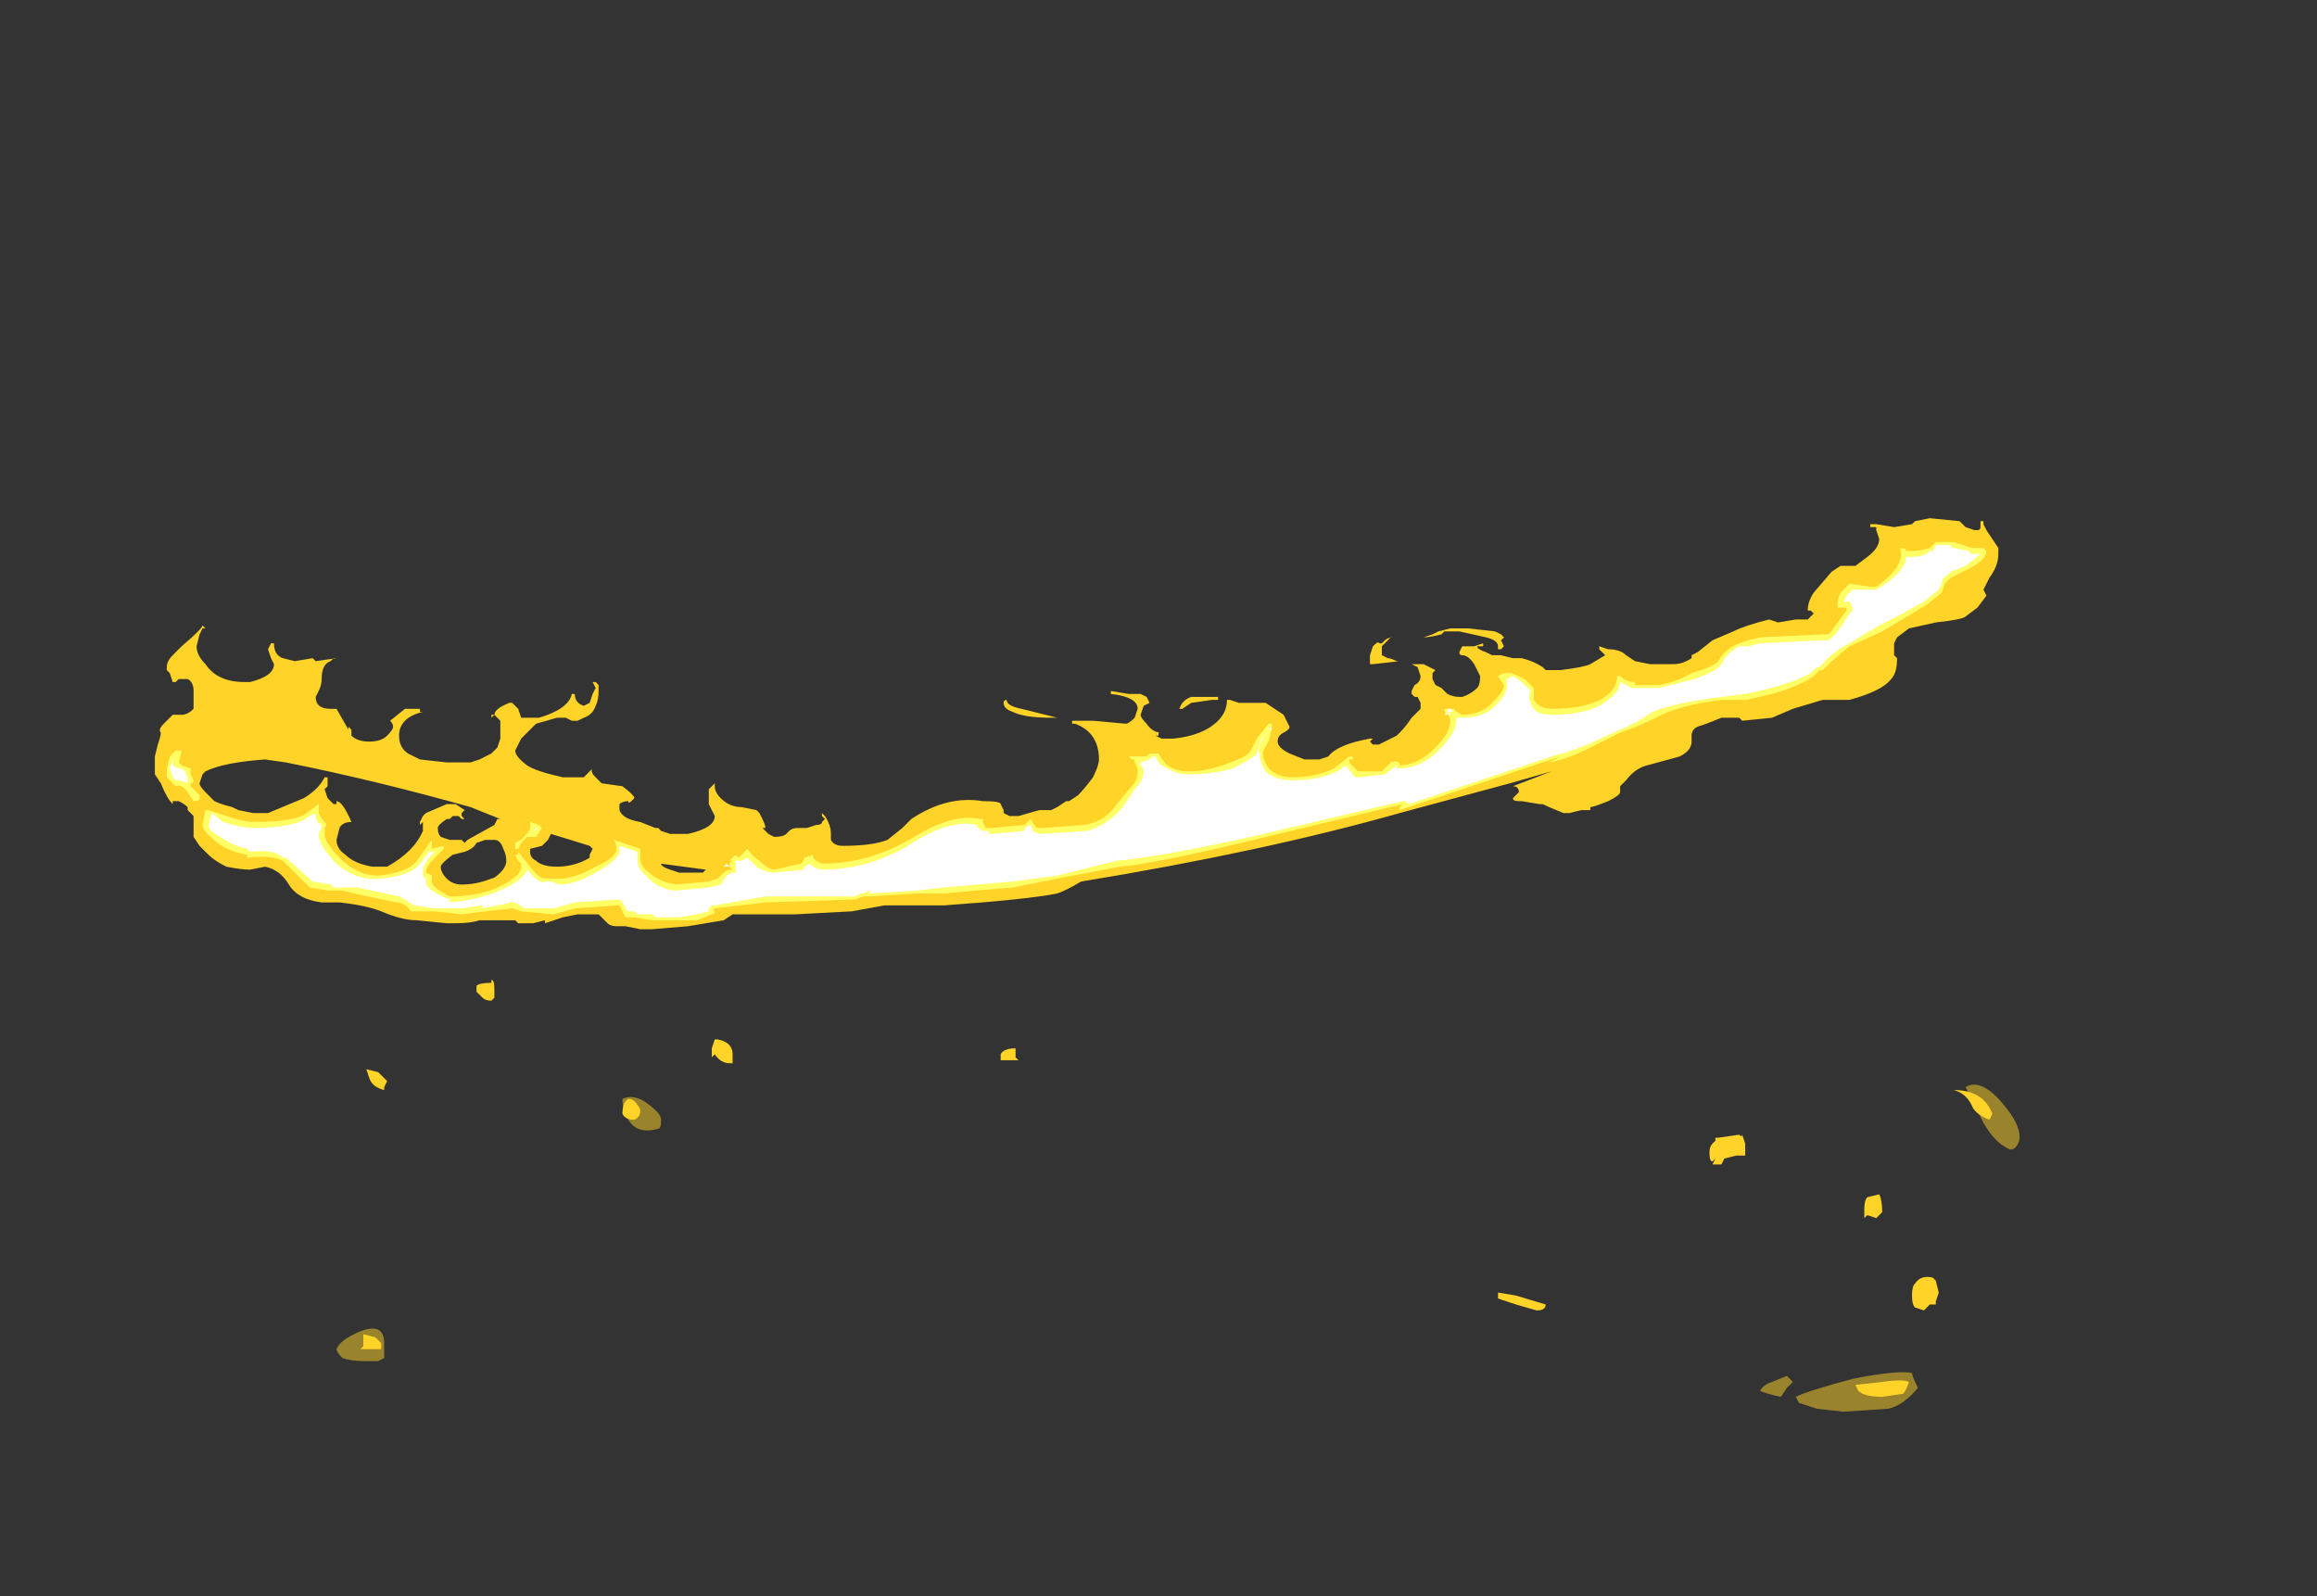 <?xml version="1.0" encoding="UTF-8" standalone="no"?>
<svg xmlns:ffdec="https://www.free-decompiler.com/flash" xmlns:xlink="http://www.w3.org/1999/xlink" ffdec:objectType="frame" height="187.6px" width="272.3px" xmlns="http://www.w3.org/2000/svg">
  <rect width="100%" height="100%" fill="#333333" stroke="none"/>
  <g transform="matrix(1.0, 0.0, 0.0, 1.0, 139.65, 163.8)">
    <use ffdec:characterId="2126" height="15.0" transform="matrix(7.0, 0.0, 0.0, 7.0, -121.45, -102.9)" width="31.3" xlink:href="#shape0"/>
  </g>
  <defs>
    <g id="shape0" transform="matrix(1.0, 0.0, 0.0, 1.0, 17.35, 14.7)">
      <path d="M12.15 -14.6 L12.2 -14.65 12.45 -14.7 12.95 -14.65 13.05 -14.55 13.2 -14.5 13.25 -14.5 Q13.3 -14.5 13.3 -14.55 L13.3 -14.65 13.35 -14.65 13.35 -14.6 13.4 -14.5 13.6 -14.2 13.6 -14.1 Q13.6 -13.9 13.45 -13.7 L13.35 -13.5 13.4 -13.4 13.25 -13.2 13.05 -13.05 Q13.0 -13.0 12.55 -12.95 L12.1 -12.85 11.9 -12.7 11.85 -12.6 11.85 -12.5 Q11.85 -12.45 11.85 -12.4 L11.9 -12.35 Q11.9 -12.1 11.8 -12.0 11.65 -11.8 11.1 -11.65 L10.65 -11.65 10.15 -11.5 9.8 -11.35 9.3 -11.3 9.25 -11.35 8.95 -11.35 8.7 -11.25 8.55 -11.2 Q8.45 -11.15 8.45 -11.05 L8.45 -10.95 Q8.45 -10.8 8.25 -10.7 L7.7 -10.55 Q7.5 -10.5 7.35 -10.3 L7.25 -10.2 7.25 -10.1 Q7.25 -10.05 7.05 -9.95 6.8 -9.85 6.75 -9.85 L6.75 -9.8 6.6 -9.8 6.4 -9.75 6.3 -9.75 Q6.05 -9.85 5.95 -9.9 L5.9 -9.9 5.6 -9.95 5.55 -9.95 Q5.45 -9.95 5.45 -10.0 L5.55 -10.1 Q5.55 -10.2 5.45 -10.2 L6.1 -10.45 5.4 -10.25 3.55 -9.75 Q1.25 -9.1 -1.8 -8.6 -2.05 -8.45 -2.2 -8.4 -2.7 -8.3 -4.1 -8.2 L-5.1 -8.2 -5.65 -8.1 -6.6 -8.05 -7.65 -8.05 -7.8 -7.95 -8.4 -7.85 -9.0 -7.8 -9.2 -7.8 -9.45 -7.85 -9.6 -7.85 Q-9.7 -7.85 -9.75 -7.9 L-9.9 -8.05 -10.25 -8.05 -10.5 -8.0 -10.8 -7.9 -10.8 -7.95 -11.0 -7.9 -11.25 -7.9 -11.3 -7.95 -11.9 -7.95 Q-12.05 -7.9 -12.3 -7.9 L-12.45 -7.9 -12.95 -7.95 Q-13.2 -7.95 -13.55 -8.1 -13.8 -8.2 -14.25 -8.25 L-14.55 -8.25 Q-14.95 -8.3 -15.1 -8.55 -15.25 -8.8 -15.5 -8.85 L-15.75 -8.8 Q-15.9 -8.8 -16.15 -8.85 -16.35 -8.95 -16.45 -9.05 L-16.6 -9.2 -16.7 -9.35 -16.7 -9.7 -16.8 -9.8 -16.8 -9.85 Q-16.85 -9.9 -16.95 -9.95 L-17.05 -9.95 -17.05 -9.9 Q-17.15 -10.0 -17.25 -10.25 L-17.35 -10.4 -17.35 -10.7 -17.3 -10.9 Q-17.25 -11.05 -17.25 -11.1 -17.3 -11.15 -17.2 -11.25 L-17.05 -11.4 -16.9 -11.4 Q-16.8 -11.4 -16.7 -11.5 L-16.7 -11.8 Q-16.7 -11.95 -16.8 -12.0 L-16.95 -12.0 -17.0 -11.95 -17.05 -11.95 -17.1 -12.1 -17.15 -12.15 -17.15 -12.2 Q-17.15 -12.3 -17.05 -12.4 L-16.9 -12.55 Q-16.55 -12.85 -16.55 -12.9 L-16.5 -12.85 -16.55 -12.85 -16.6 -12.75 -16.65 -12.55 Q-16.65 -12.4 -16.5 -12.25 -16.3 -11.95 -15.85 -11.95 L-15.75 -11.95 Q-15.35 -12.05 -15.35 -12.25 L-15.4 -12.35 -15.45 -12.5 -15.4 -12.6 -15.35 -12.6 Q-15.35 -12.4 -15.2 -12.35 L-15.0 -12.3 -14.7 -12.35 -14.65 -12.3 -14.3 -12.35 -14.35 -12.35 -14.4 -12.3 Q-14.55 -12.25 -14.55 -12.0 -14.55 -11.9 -14.6 -11.8 L-14.65 -11.7 Q-14.65 -11.5 -14.4 -11.5 L-14.3 -11.5 -14.1 -11.15 -14.1 -11.2 -14.05 -11.15 -14.05 -11.05 Q-13.95 -10.95 -13.75 -10.95 -13.55 -10.95 -13.45 -11.05 -13.35 -11.15 -13.35 -11.2 -13.35 -11.25 -13.4 -11.3 L-13.15 -11.5 -12.9 -11.5 -12.9 -11.45 -12.85 -11.45 Q-13.25 -11.35 -13.25 -11.05 -13.25 -10.85 -13.1 -10.75 L-12.9 -10.65 -12.45 -10.6 -12.05 -10.6 -11.9 -10.65 -11.7 -10.75 -11.6 -10.85 -11.55 -11.0 -11.55 -11.3 Q-11.6 -11.35 -11.65 -11.4 L-11.7 -11.35 -11.7 -11.4 -11.65 -11.4 Q-11.65 -11.5 -11.4 -11.6 L-11.35 -11.6 -11.25 -11.5 -11.2 -11.35 -10.9 -11.35 Q-10.4 -11.5 -10.35 -11.75 L-10.3 -11.75 Q-10.3 -11.6 -10.15 -11.55 L-10.05 -11.6 -10.0 -11.75 -9.95 -11.85 -10.0 -11.95 -9.95 -11.95 -9.9 -11.9 -9.9 -11.8 Q-9.9 -11.65 -9.95 -11.55 -10.0 -11.4 -10.15 -11.35 L-10.25 -11.3 -10.35 -11.3 -10.45 -11.35 -10.6 -11.35 -10.95 -11.25 -11.2 -11.0 -11.3 -10.8 Q-11.3 -10.7 -11.1 -10.55 -10.95 -10.45 -10.5 -10.35 L-10.15 -10.35 -10.0 -10.5 Q-10.05 -10.45 -9.95 -10.35 L-9.85 -10.25 -9.5 -10.2 Q-9.3 -10.05 -9.3 -10.0 L-9.35 -9.95 Q-9.4 -9.9 -9.4 -9.95 -9.5 -9.95 -9.55 -9.9 L-9.55 -9.8 Q-9.5 -9.65 -9.2 -9.6 L-8.95 -9.5 -8.9 -9.5 -8.85 -9.45 -8.7 -9.4 -8.4 -9.4 Q-7.95 -9.5 -7.95 -9.7 L-8.05 -9.9 -8.05 -10.15 -7.95 -10.25 -7.95 -10.2 Q-7.95 -10.1 -7.85 -10.0 -7.7 -9.85 -7.5 -9.85 L-7.25 -9.8 -7.2 -9.75 -7.15 -9.65 Q-7.1 -9.55 -7.1 -9.5 L-7.15 -9.5 -7.05 -9.4 -6.95 -9.35 Q-6.8 -9.35 -6.75 -9.4 L-6.7 -9.45 Q-6.65 -9.5 -6.55 -9.5 L-6.4 -9.5 -6.25 -9.55 Q-6.15 -9.55 -6.15 -9.6 L-6.1 -9.65 -6.15 -9.7 -6.15 -9.75 -6.1 -9.7 Q-6.0 -9.55 -6.0 -9.4 L-6.0 -9.3 Q-5.95 -9.2 -5.8 -9.2 -5.3 -9.2 -5.05 -9.3 L-4.8 -9.5 -4.65 -9.65 Q-4.05 -10.05 -3.45 -9.95 -3.15 -9.95 -3.15 -9.9 L-3.1 -9.8 -3.1 -9.75 -3.0 -9.7 -2.85 -9.7 -2.5 -9.8 -2.3 -9.8 -2.2 -9.85 -2.05 -9.95 -2.0 -9.95 -1.85 -10.05 Q-1.75 -10.15 -1.6 -10.35 -1.5 -10.55 -1.5 -10.65 -1.5 -11.1 -1.9 -11.25 L-1.95 -11.25 -1.95 -11.3 -1.6 -11.3 -1.05 -11.25 Q-1.0 -11.25 -0.9 -11.35 L-0.85 -11.5 Q-0.85 -11.7 -1.3 -11.75 L-1.3 -11.8 -1.0 -11.75 -0.8 -11.75 -0.7 -11.7 -0.65 -11.6 -0.75 -11.55 -0.8 -11.4 Q-0.8 -11.35 -0.7 -11.25 -0.6 -11.1 -0.45 -11.1 L-0.5 -11.1 -0.5 -11.05 -0.55 -11.05 -0.45 -11.0 -0.25 -11.0 Q0.25 -11.05 0.5 -11.3 0.65 -11.45 0.65 -11.65 L0.7 -11.65 0.85 -11.6 1.3 -11.6 1.6 -11.4 1.7 -11.2 Q1.7 -11.15 1.6 -11.1 1.5 -11.05 1.5 -10.95 1.5 -10.85 1.7 -10.75 L1.95 -10.65 2.2 -10.65 2.35 -10.7 Q2.5 -10.9 3.05 -11.0 L3.1 -11.0 3.05 -10.95 3.1 -10.9 3.2 -10.9 3.5 -11.05 3.55 -11.1 Q3.65 -11.2 3.75 -11.35 L3.9 -11.5 3.9 -11.6 3.85 -11.7 3.8 -11.7 3.75 -11.75 3.75 -11.8 3.8 -11.9 Q3.9 -11.95 3.9 -12.05 L3.85 -12.2 3.75 -12.25 3.95 -12.25 4.15 -12.15 4.1 -12.1 4.1 -12.0 4.15 -11.9 4.25 -11.85 4.35 -11.75 Q4.45 -11.7 4.55 -11.7 L4.6 -11.7 Q4.75 -11.75 4.85 -11.85 4.9 -11.9 4.9 -12.05 L4.8 -12.25 Q4.7 -12.4 4.6 -12.4 4.55 -12.4 4.55 -12.45 L4.6 -12.55 4.8 -12.55 4.95 -12.6 4.95 -12.55 4.85 -12.55 Q4.85 -12.5 5.0 -12.45 L5.1 -12.4 5.25 -12.4 5.45 -12.35 5.6 -12.35 Q5.8 -12.3 5.95 -12.2 L6.0 -12.15 6.25 -12.15 Q6.65 -12.2 6.75 -12.25 L7.0 -12.4 6.9 -12.5 6.9 -12.55 7.05 -12.5 Q7.25 -12.5 7.35 -12.4 L7.5 -12.3 7.75 -12.25 8.15 -12.25 Q8.3 -12.25 8.45 -12.35 L8.45 -12.4 8.55 -12.45 8.8 -12.65 9.15 -12.8 Q9.35 -12.9 9.75 -13.0 L9.9 -12.95 10.2 -13.0 10.4 -13.0 10.5 -13.1 10.45 -13.15 10.4 -13.15 Q10.4 -13.3 10.5 -13.45 L10.8 -13.8 10.95 -13.9 11.2 -13.9 11.4 -14.05 Q11.6 -14.2 11.6 -14.35 L11.55 -14.5 11.55 -14.55 11.45 -14.55 11.45 -14.6 11.55 -14.6 11.85 -14.55 12.15 -14.6 M6.3 -9.8 L6.3 -9.8 M4.7 -12.85 L5.15 -12.8 5.25 -12.75 5.3 -12.7 5.25 -12.65 5.3 -12.55 5.25 -12.5 5.2 -12.5 5.2 -12.55 Q5.2 -12.65 5.0 -12.7 L4.55 -12.8 4.3 -12.8 4.25 -12.75 Q4.05 -12.7 3.95 -12.7 L4.1 -12.75 4.2 -12.8 4.4 -12.85 4.7 -12.85 M3.1 -12.55 Q3.2 -12.65 3.2 -12.6 L3.25 -12.6 3.3 -12.65 Q3.35 -12.7 3.45 -12.7 L3.4 -12.7 3.35 -12.65 Q3.3 -12.6 3.25 -12.55 L3.25 -12.4 3.35 -12.35 Q3.4 -12.35 3.5 -12.3 L3.55 -12.3 3.1 -12.25 3.05 -12.25 3.05 -12.4 3.1 -12.55 M0.4 -11.65 L0.05 -11.6 -0.1 -11.5 -0.15 -11.5 Q-0.1 -11.65 0.05 -11.7 L0.5 -11.7 0.5 -11.65 0.4 -11.65 M2.0 -10.65 L2.0 -10.65 M-15.45 -9.75 L-14.85 -10.0 Q-14.6 -10.15 -14.5 -10.35 L-14.45 -10.35 -14.45 -10.2 -14.5 -10.15 -14.45 -10.0 -14.35 -9.9 -14.3 -9.9 -14.3 -9.95 Q-14.2 -9.95 -14.05 -9.6 -14.2 -9.6 -14.25 -9.5 L-14.3 -9.3 Q-14.3 -9.15 -14.15 -9.05 -14.0 -8.9 -13.7 -8.85 L-13.45 -8.85 Q-13.0 -9.1 -12.85 -9.45 L-12.85 -9.6 -12.9 -9.55 -12.9 -9.6 -12.85 -9.7 -12.8 -9.75 -12.45 -9.9 -12.3 -9.9 -12.15 -9.8 -12.2 -9.75 -12.2 -9.7 -12.15 -9.65 -12.2 -9.65 -12.25 -9.7 -12.35 -9.7 -12.4 -9.65 -12.45 -9.65 Q-12.6 -9.55 -12.6 -9.5 -12.6 -9.4 -12.55 -9.35 L-12.4 -9.3 -12.2 -9.3 -12.15 -9.25 -12.1 -9.3 -11.65 -9.55 -11.6 -9.65 -11.55 -9.65 -12.05 -9.85 Q-13.65 -10.3 -15.15 -10.6 L-15.5 -10.65 Q-16.2 -10.6 -16.5 -10.45 L-16.55 -10.4 -16.6 -10.25 Q-16.6 -10.2 -16.5 -10.1 L-16.35 -9.95 Q-16.25 -9.9 -16.05 -9.85 L-15.95 -9.8 -15.7 -9.75 -15.45 -9.75 M-11.7 -9.3 L-11.8 -9.3 -11.95 -9.25 Q-12.0 -9.15 -12.15 -9.1 L-12.35 -9.05 Q-12.55 -8.9 -12.55 -8.85 -12.55 -8.75 -12.45 -8.65 -12.35 -8.55 -12.2 -8.55 -11.95 -8.55 -11.7 -8.65 -11.65 -8.65 -11.55 -8.75 -11.45 -8.85 -11.45 -8.95 -11.45 -9.05 -11.5 -9.15 -11.55 -9.3 -11.65 -9.3 L-11.7 -9.3 M-2.2 -11.35 L-2.3 -11.35 Q-2.75 -11.35 -2.95 -11.45 -3.1 -11.5 -3.1 -11.6 -3.1 -11.65 -3.05 -11.65 -3.05 -11.55 -2.8 -11.5 L-2.2 -11.35 M-10.0 -9.15 L-10.05 -9.2 -10.7 -9.4 -10.75 -9.3 -10.85 -9.2 -11.05 -9.15 -11.05 -9.1 Q-11.05 -9.0 -10.95 -8.95 -10.85 -8.85 -10.6 -8.85 -10.3 -8.85 -10.05 -9.0 L-10.05 -9.05 -10.0 -9.15 M-8.85 -8.9 Q-8.85 -8.85 -8.7 -8.8 L-8.55 -8.75 -8.15 -8.75 -8.1 -8.8 -8.85 -8.9" fill="#ffd327" fill-rule="evenodd" stroke="none"/>
      <path d="M10.05 -0.3 L10.15 -0.2 10.05 -0.1 9.95 0.05 Q9.7 0.0 9.6 -0.05 9.65 -0.15 9.8 -0.2 L10.05 -0.3 M12.25 -0.1 Q12.0 0.2 11.75 0.25 L11.0 0.3 10.55 0.25 10.25 0.15 10.2 0.05 Q10.4 -0.05 11.15 -0.25 11.9 -0.4 12.15 -0.35 12.15 -0.3 12.25 -0.1 M13.05 -5.15 Q13.3 -5.3 13.65 -4.9 14.0 -4.5 13.95 -4.25 13.9 -4.1 13.8 -4.1 13.55 -4.2 13.35 -4.55 L13.05 -5.15" fill="#ffd327" fill-opacity="0.502" fill-rule="evenodd" stroke="none"/>
      <path d="M5.2 -1.6 L5.2 -1.7 5.5 -1.65 6.0 -1.5 Q6.0 -1.4 5.85 -1.4 L5.5 -1.5 5.2 -1.6 M9.35 -4.0 L9.2 -4.0 9.0 -3.95 8.95 -3.85 8.8 -3.85 8.85 -3.95 8.8 -3.9 Q8.75 -3.9 8.75 -4.05 8.75 -4.15 8.8 -4.2 L8.85 -4.25 8.85 -4.3 8.9 -4.3 9.25 -4.35 Q9.3 -4.3 9.3 -4.35 L9.35 -4.2 9.35 -4.0 M11.4 -3.0 L11.35 -2.95 Q11.35 -3.0 11.35 -3.1 11.35 -3.25 11.4 -3.3 L11.6 -3.35 Q11.65 -3.25 11.65 -3.05 L11.55 -2.95 11.4 -3.0 M11.2 -0.15 L11.65 -0.2 Q12.0 -0.25 12.1 -0.2 12.05 -0.05 12.0 0.0 L11.65 0.05 Q11.35 0.05 11.25 -0.05 L11.2 -0.15 M13.15 -4.85 Q13.05 -5.05 12.85 -5.1 13.35 -5.1 13.5 -4.7 L13.45 -4.6 Q13.2 -4.7 13.15 -4.85 M12.5 -1.95 L12.55 -1.9 12.6 -1.7 12.55 -1.55 12.55 -1.5 12.45 -1.5 12.35 -1.4 12.2 -1.45 Q12.15 -1.5 12.15 -1.65 12.15 -1.8 12.2 -1.85 12.3 -2.0 12.5 -1.95" fill="#ffd327" fill-rule="evenodd" stroke="none"/>
      <path d="M-9.4 -4.6 Q-9.5 -4.75 -9.5 -4.95 -9.3 -5.05 -9.05 -4.85 -8.85 -4.7 -8.85 -4.6 -8.85 -4.45 -8.9 -4.45 -9.25 -4.35 -9.4 -4.6 M-14.2 -0.6 Q-14.3 -0.7 -14.3 -0.75 -14.25 -0.9 -13.9 -1.05 -13.5 -1.2 -13.5 -0.85 L-13.5 -0.6 -13.6 -0.55 -13.85 -0.55 Q-14.05 -0.55 -14.2 -0.6" fill="#ffd327" fill-opacity="0.502" fill-rule="evenodd" stroke="none"/>
      <path d="M-3.15 -5.6 L-3.15 -5.7 Q-3.1 -5.8 -2.9 -5.8 L-2.9 -5.65 -2.85 -5.6 -3.15 -5.6 M-9.3 -4.6 Q-9.45 -4.6 -9.5 -4.7 -9.5 -4.9 -9.4 -4.95 -9.3 -4.95 -9.25 -4.85 -9.2 -4.8 -9.2 -4.75 -9.2 -4.65 -9.3 -4.6 M-7.65 -5.7 L-7.65 -5.55 -7.7 -5.55 Q-7.85 -5.55 -7.95 -5.7 L-8.0 -5.65 -8.0 -5.8 -7.95 -5.95 -7.9 -5.95 Q-7.65 -5.9 -7.65 -5.7 M-13.85 -1.0 L-13.65 -0.95 -13.55 -0.85 -13.55 -0.75 -13.9 -0.75 -13.85 -0.8 -13.85 -1.0 M-13.8 -5.45 L-13.6 -5.4 Q-13.5 -5.3 -13.45 -5.25 L-13.5 -5.15 -13.5 -5.1 Q-13.7 -5.15 -13.75 -5.3 L-13.8 -5.45 M-11.95 -6.85 Q-11.9 -6.9 -11.7 -6.9 L-11.7 -6.95 Q-11.65 -6.95 -11.65 -6.8 -11.65 -6.7 -11.65 -6.65 L-11.7 -6.6 Q-11.8 -6.6 -11.85 -6.65 L-11.95 -6.75 -11.95 -6.85" fill="#ffd327" fill-rule="evenodd" stroke="none"/>
      <path d="M13.15 -14.2 L13.35 -14.2 13.4 -14.15 Q13.4 -14.0 13.1 -13.85 L12.8 -13.7 12.7 -13.6 12.65 -13.45 12.4 -13.25 11.65 -12.8 11.1 -12.55 Q10.85 -12.35 10.65 -12.15 L10.6 -12.15 10.5 -12.05 Q10.15 -11.8 9.35 -11.65 L8.95 -11.65 Q8.2 -11.55 7.85 -11.35 7.55 -11.2 7.25 -11.1 L6.75 -10.85 Q6.35 -10.65 6.05 -10.6 L6.25 -10.7 3.55 -9.8 3.55 -9.85 3.6 -9.9 1.1 -9.3 Q-0.55 -8.9 -1.15 -8.85 L-2.2 -8.65 -2.95 -8.5 -3.55 -8.45 -4.1 -8.4 -4.55 -8.4 -5.35 -8.35 -5.45 -8.35 -5.6 -8.3 -7.1 -8.25 -7.95 -8.15 Q-8.0 -8.1 -7.95 -8.1 -7.95 -8.05 -8.0 -8.05 L-8.25 -7.95 -9.0 -7.95 -9.3 -8.0 -9.45 -8.0 -9.55 -8.2 -9.6 -8.2 -10.3 -8.15 -10.65 -8.05 -11.2 -8.1 -11.35 -8.15 -11.8 -8.1 -12.2 -8.05 -12.65 -8.1 -13.05 -8.1 Q-13.15 -8.25 -13.3 -8.25 L-14.0 -8.4 -14.2 -8.45 -14.45 -8.45 -14.75 -8.5 -15.2 -8.95 Q-15.4 -9.05 -15.8 -9.0 L-15.8 -9.05 Q-16.1 -9.1 -16.3 -9.25 -16.55 -9.45 -16.55 -9.55 L-16.5 -9.8 -16.45 -9.8 -16.15 -9.7 Q-15.85 -9.6 -15.7 -9.6 -15.0 -9.6 -14.8 -9.75 L-14.6 -9.9 -14.6 -9.75 Q-14.55 -9.65 -14.5 -9.6 -14.45 -9.55 -14.5 -9.5 L-14.5 -9.4 Q-14.5 -9.25 -14.25 -9.0 -13.95 -8.7 -13.6 -8.7 -13.1 -8.75 -12.95 -8.95 L-12.7 -9.3 -12.7 -9.15 -12.5 -9.2 -12.5 -9.15 -12.65 -9.0 Q-12.8 -8.85 -12.8 -8.75 L-12.7 -8.7 -12.7 -8.6 Q-12.7 -8.5 -12.4 -8.35 -11.85 -8.35 -11.5 -8.55 -11.2 -8.7 -11.2 -8.85 L-11.2 -8.9 -11.25 -8.95 -11.3 -9.05 -11.25 -9.05 -11.25 -9.1 -11.05 -8.85 Q-10.9 -8.65 -10.8 -8.65 L-10.55 -8.65 Q-10.3 -8.65 -9.95 -8.85 -9.6 -9.0 -9.6 -9.15 -9.6 -9.25 -9.65 -9.3 L-9.2 -9.15 -9.2 -9.0 Q-9.2 -8.85 -9.05 -8.75 -8.9 -8.6 -8.6 -8.55 L-8.05 -8.6 -7.9 -8.65 -7.8 -8.75 Q-7.75 -8.8 -7.65 -8.8 L-7.7 -8.85 -7.7 -8.9 -7.65 -8.95 -7.7 -8.95 -7.6 -9.05 -7.55 -9.0 -7.4 -9.15 Q-7.35 -9.05 -7.2 -8.95 -7.05 -8.8 -6.95 -8.8 L-6.5 -8.9 Q-6.45 -8.95 -6.45 -9.0 L-6.3 -9.05 -6.3 -9.0 -6.25 -8.95 -6.15 -8.9 Q-5.35 -8.9 -4.6 -9.35 -3.95 -9.75 -3.5 -9.65 L-3.45 -9.65 -3.45 -9.6 -3.4 -9.5 -3.3 -9.5 -2.75 -9.55 -2.65 -9.65 -2.55 -9.5 Q-2.5 -9.5 -2.45 -9.5 L-1.75 -9.55 Q-1.4 -9.6 -1.2 -9.9 L-0.95 -10.2 Q-0.85 -10.3 -0.85 -10.45 L-0.85 -10.5 -0.9 -10.6 -0.9 -10.65 -0.95 -10.65 -1.0 -10.7 -0.9 -10.7 Q-0.8 -10.7 -0.7 -10.7 L-0.65 -10.75 -0.5 -10.75 Q-0.45 -10.65 -0.35 -10.55 -0.2 -10.45 0.0 -10.45 0.35 -10.45 0.7 -10.6 1.0 -10.7 1.05 -10.8 L1.15 -11.0 1.35 -11.25 1.4 -11.25 1.4 -11.15 1.35 -10.95 Q1.25 -10.8 1.25 -10.75 1.25 -10.65 1.35 -10.5 1.5 -10.35 1.75 -10.35 2.15 -10.35 2.45 -10.5 L2.7 -10.7 Q2.8 -10.7 2.75 -10.65 L2.7 -10.65 2.7 -10.6 2.85 -10.45 3.25 -10.45 3.4 -10.6 Q3.55 -10.65 3.55 -10.55 3.85 -10.55 4.15 -10.85 4.4 -11.1 4.4 -11.3 4.4 -11.4 4.3 -11.45 L4.3 -11.5 4.45 -11.5 4.5 -11.45 4.6 -11.4 Q4.95 -11.4 5.15 -11.65 5.3 -11.8 5.3 -11.9 L5.2 -12.05 5.3 -12.1 5.4 -12.1 Q5.45 -12.1 5.65 -12.0 L5.8 -11.85 Q5.8 -11.75 5.8 -11.65 5.9 -11.5 6.1 -11.5 6.7 -11.5 7.0 -11.7 7.2 -11.85 7.2 -12.05 L7.25 -12.05 Q7.35 -11.95 7.5 -11.95 L7.5 -11.9 7.9 -11.9 Q8.2 -11.95 8.45 -12.1 8.8 -12.2 8.9 -12.3 9.0 -12.5 9.25 -12.6 L9.4 -12.65 9.6 -12.7 10.65 -12.75 10.75 -12.75 Q10.8 -12.8 11.05 -13.15 L11.05 -13.2 10.9 -13.2 10.9 -13.25 Q10.9 -13.35 10.95 -13.45 L11.1 -13.6 11.45 -13.55 11.55 -13.55 Q12.05 -13.9 11.95 -14.2 12.05 -14.2 12.05 -14.15 L12.15 -14.15 Q12.3 -14.15 12.45 -14.2 L12.55 -14.3 12.85 -14.3 13.15 -14.2 M-17.0 -10.8 L-16.9 -10.8 -16.95 -10.6 -16.9 -10.55 -16.75 -10.5 -16.75 -10.4 -16.7 -10.3 Q-16.7 -10.25 -16.75 -10.25 L-16.75 -10.2 -16.6 -10.05 -16.6 -10.0 Q-16.6 -9.95 -16.7 -9.95 L-16.8 -10.1 Q-16.9 -10.25 -17.0 -10.2 L-17.15 -10.35 -17.15 -10.5 -17.1 -10.7 -17.0 -10.8 M-11.2 -9.6 L-11.2 -9.6 M-11.2 -9.3 Q-11.05 -9.45 -11.05 -9.5 L-11.05 -9.6 -10.9 -9.55 -10.85 -9.5 -10.95 -9.35 -11.1 -9.35 -11.2 -9.25 -11.25 -9.15 -11.3 -9.15 -11.3 -9.25 -11.2 -9.3" fill="#ffff66" fill-rule="evenodd" stroke="none"/>
      <path d="M12.55 -14.25 L12.8 -14.25 Q12.8 -14.2 12.85 -14.2 L13.1 -14.15 13.15 -14.1 13.3 -14.1 Q13.25 -14.05 13.05 -13.9 L12.8 -13.8 12.75 -13.75 Q12.65 -13.7 12.65 -13.6 L12.6 -13.5 12.35 -13.3 Q12.0 -13.1 11.6 -12.9 L11.1 -12.6 Q10.8 -12.45 10.6 -12.2 L10.55 -12.2 10.45 -12.1 Q10.1 -11.9 9.35 -11.75 L8.95 -11.7 Q8.15 -11.6 7.8 -11.45 7.5 -11.25 7.25 -11.15 L6.7 -10.9 6.3 -10.75 6.25 -10.75 3.7 -9.9 3.65 -9.95 3.6 -9.95 1.05 -9.35 Q-0.55 -9.0 -1.2 -8.95 L-2.2 -8.7 -2.95 -8.6 -3.55 -8.55 -4.1 -8.5 -4.55 -8.45 -5.35 -8.4 -5.35 -8.45 -5.45 -8.4 -5.5 -8.4 -5.6 -8.35 -7.1 -8.35 -7.95 -8.2 -8.0 -8.2 -8.05 -8.15 -8.05 -8.1 -8.25 -8.05 -8.55 -8.0 -8.95 -8.0 -9.0 -8.05 -9.25 -8.05 -9.3 -8.1 -9.4 -8.1 -9.45 -8.15 -9.5 -8.25 -9.55 -8.3 -10.3 -8.25 -10.65 -8.15 -11.15 -8.15 -11.3 -8.25 -11.35 -8.25 -11.85 -8.15 -11.85 -8.2 -12.2 -8.15 -12.65 -8.15 -13.0 -8.2 Q-13.15 -8.3 -13.25 -8.35 L-13.95 -8.5 -14.35 -8.5 -14.4 -8.55 -14.7 -8.6 -15.15 -9.0 -15.2 -9.0 Q-15.35 -9.15 -15.75 -9.1 L-15.8 -9.15 Q-16.05 -9.2 -16.25 -9.35 -16.45 -9.45 -16.45 -9.55 L-16.4 -9.75 -16.2 -9.6 Q-15.9 -9.5 -15.7 -9.5 -15.0 -9.5 -14.75 -9.7 L-14.65 -9.75 -14.65 -9.7 Q-14.65 -9.6 -14.55 -9.55 L-14.55 -9.5 -14.6 -9.4 Q-14.6 -9.2 -14.3 -8.9 -13.95 -8.6 -13.55 -8.65 -13.05 -8.7 -12.9 -8.9 L-12.75 -9.1 -12.65 -9.1 -12.7 -9.05 Q-12.85 -8.9 -12.85 -8.75 L-12.85 -8.7 -12.8 -8.65 -12.8 -8.6 Q-12.8 -8.45 -12.4 -8.3 L-12.4 -8.25 Q-11.85 -8.3 -11.45 -8.5 -11.15 -8.65 -11.1 -8.8 -10.9 -8.55 -10.8 -8.6 L-10.7 -8.6 -10.55 -8.55 Q-10.3 -8.55 -9.95 -8.75 -9.5 -9.0 -9.55 -9.15 L-9.55 -9.2 -9.25 -9.1 -9.25 -9.0 Q-9.25 -8.8 -9.1 -8.7 -8.95 -8.5 -8.65 -8.45 L-8.6 -8.45 -8.05 -8.5 -7.85 -8.55 -7.75 -8.7 -7.65 -8.75 -7.6 -8.75 -7.6 -8.9 -7.6 -8.95 -7.5 -8.95 -7.4 -9.0 -7.25 -8.85 Q-7.1 -8.75 -6.95 -8.75 L-6.45 -8.8 -6.45 -8.85 -6.35 -8.9 -6.3 -8.85 Q-6.2 -8.8 -6.15 -8.8 -5.3 -8.8 -4.55 -9.3 -3.95 -9.65 -3.55 -9.55 -3.55 -9.5 -3.45 -9.45 L-3.35 -9.45 -3.35 -9.4 -3.3 -9.4 -2.75 -9.45 -2.75 -9.5 -2.65 -9.55 -2.6 -9.45 Q-2.55 -9.4 -2.45 -9.4 L-1.7 -9.45 Q-1.35 -9.55 -1.1 -9.85 L-0.9 -10.15 Q-0.75 -10.3 -0.75 -10.45 -0.75 -10.5 -0.8 -10.55 L-0.8 -10.6 -0.65 -10.65 -0.6 -10.7 -0.55 -10.7 Q-0.5 -10.55 -0.35 -10.5 -0.2 -10.4 0.0 -10.4 0.4 -10.4 0.75 -10.5 1.05 -10.65 1.15 -10.75 L1.2 -10.9 1.2 -10.95 1.3 -11.1 1.25 -11.0 Q1.15 -10.8 1.2 -10.75 1.2 -10.6 1.3 -10.45 1.45 -10.3 1.75 -10.3 2.2 -10.3 2.5 -10.45 L2.65 -10.55 2.8 -10.35 2.85 -10.35 3.3 -10.4 3.5 -10.55 3.5 -10.5 3.55 -10.5 Q3.9 -10.5 4.2 -10.8 4.5 -11.1 4.5 -11.3 L4.5 -11.35 4.6 -11.35 Q5.0 -11.35 5.2 -11.6 5.35 -11.75 5.35 -11.9 L5.35 -12.0 5.45 -12.05 5.6 -11.95 5.75 -11.8 Q5.7 -11.7 5.75 -11.6 5.8 -11.4 6.1 -11.4 6.75 -11.4 7.05 -11.65 7.25 -11.8 7.25 -11.95 7.35 -11.9 7.45 -11.85 L7.9 -11.85 8.5 -12.0 Q8.9 -12.15 8.95 -12.25 9.05 -12.45 9.25 -12.55 L9.4 -12.55 9.6 -12.6 10.6 -12.65 10.75 -12.65 10.8 -12.7 Q10.85 -12.7 11.1 -13.1 L11.15 -13.15 11.15 -13.2 11.1 -13.3 11.0 -13.3 11.05 -13.4 11.15 -13.5 11.55 -13.5 Q12.05 -13.8 12.05 -14.05 L12.15 -14.05 Q12.35 -14.05 12.45 -14.15 L12.5 -14.15 12.55 -14.25 M1.35 -11.15 L1.4 -11.2 1.4 -11.15 1.35 -11.15 M4.35 -11.5 L4.4 -11.5 4.45 -11.45 4.4 -11.45 4.4 -11.4 4.3 -11.4 4.35 -11.45 4.35 -11.4 4.4 -11.45 4.35 -11.45 4.35 -11.5 M-17.05 -10.6 Q-17.05 -10.5 -16.9 -10.5 L-16.85 -10.45 -16.8 -10.35 -16.8 -10.25 Q-16.9 -10.3 -17.0 -10.3 L-17.05 -10.35 -17.1 -10.5 -17.05 -10.65 -17.05 -10.6 M-10.95 -9.5 L-10.9 -9.5 -11.0 -9.45 -10.95 -9.5 M-11.3 -9.0 L-11.3 -9.0 M-7.7 -8.85 L-7.8 -8.85 -7.75 -8.9 -7.7 -8.85" fill="#ffffff" fill-rule="evenodd" stroke="none"/>
    </g>
  </defs>
</svg>
